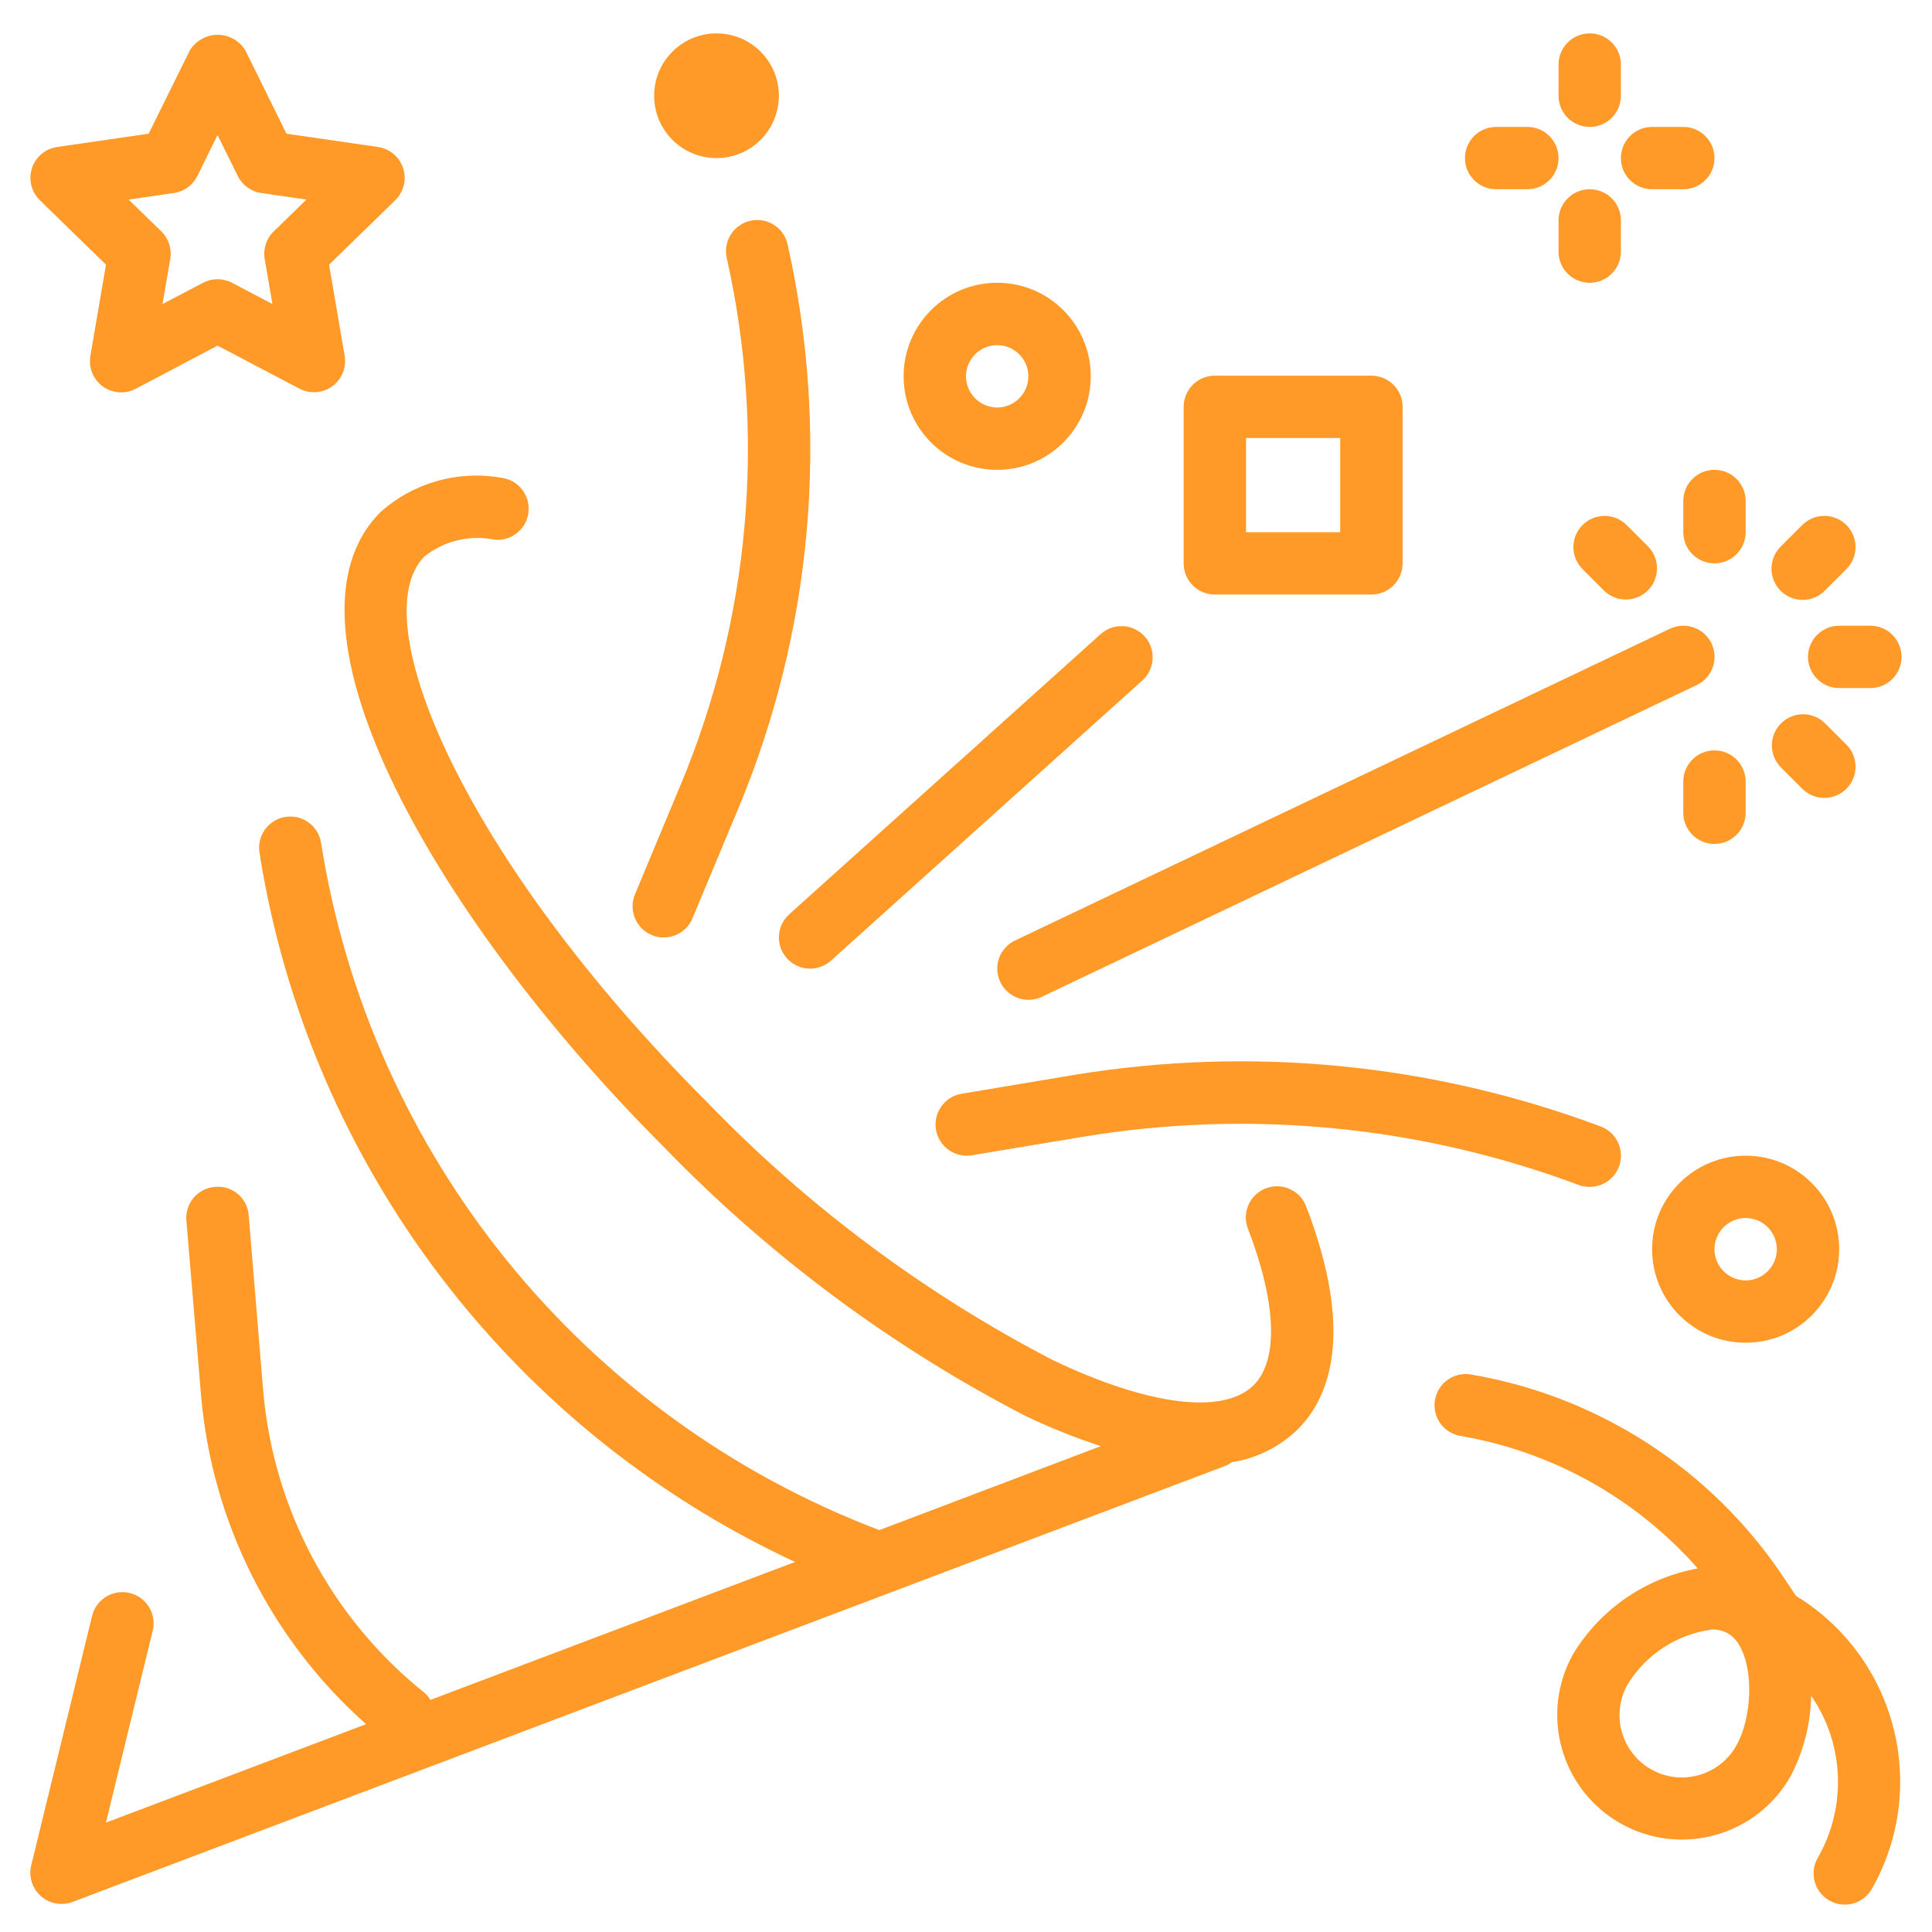 <svg width="49" height="49" viewBox="0 0 49 49" fill="none" xmlns="http://www.w3.org/2000/svg">
<path d="M33.132 30.609C32.984 30.198 32.531 29.986 32.12 30.134C31.709 30.282 31.496 30.735 31.644 31.145C31.648 31.156 31.652 31.166 31.656 31.175C32.377 33.057 32.429 34.496 31.798 35.129C31.032 35.893 29.126 35.654 26.696 34.492C23.443 32.803 20.486 30.597 17.941 27.961C11.745 21.767 9.189 15.689 10.77 14.108C11.275 13.71 11.931 13.557 12.559 13.691C12.995 13.723 13.374 13.396 13.406 12.96C13.437 12.539 13.132 12.168 12.713 12.117C11.613 11.923 10.485 12.243 9.652 12.987C6.754 15.883 11.184 23.438 16.823 29.076C19.494 31.839 22.598 34.149 26.013 35.914C26.632 36.21 27.269 36.465 27.921 36.677L22.301 38.807C14.797 35.955 9.395 29.305 8.143 21.378C8.076 20.946 7.671 20.651 7.239 20.719C6.808 20.787 6.513 21.191 6.581 21.623C6.705 22.413 6.871 23.204 7.074 23.977C8.895 30.876 13.693 36.607 20.164 39.615L10.915 43.114C10.873 43.043 10.819 42.98 10.757 42.926C8.406 41.039 6.931 38.272 6.675 35.27L6.308 30.827C6.28 30.396 5.907 30.071 5.476 30.1C5.468 30.1 5.46 30.101 5.452 30.102C5.016 30.136 4.692 30.517 4.726 30.953C4.726 30.954 4.726 30.956 4.727 30.958L5.1 35.399C5.378 38.609 6.876 41.59 9.285 43.729L2.687 46.226L3.873 41.359C3.977 40.934 3.716 40.506 3.292 40.403C2.867 40.299 2.439 40.559 2.336 40.984L0.792 47.309C0.688 47.733 0.948 48.161 1.372 48.265C1.528 48.303 1.691 48.293 1.841 48.237L31.106 37.167C31.153 37.145 31.197 37.117 31.237 37.085C31.871 36.988 32.458 36.695 32.917 36.248C33.7 35.464 34.375 33.849 33.132 30.609Z" fill="#FF9927"/>
<path d="M40.596 28.57C36.321 26.97 31.699 26.521 27.196 27.27L24.369 27.744C23.941 27.826 23.66 28.241 23.742 28.67C23.822 29.084 24.213 29.363 24.631 29.303L27.456 28.833C31.686 28.13 36.026 28.551 40.041 30.055C40.13 30.087 40.224 30.102 40.319 30.102C40.756 30.102 41.11 29.749 41.111 29.312C41.112 28.982 40.907 28.686 40.596 28.57Z" fill="#FF9927"/>
<path d="M43.408 16.32C43.221 15.926 42.748 15.759 42.354 15.946L25.744 23.853C25.35 24.041 25.182 24.512 25.37 24.907L25.37 24.907C25.558 25.301 26.03 25.469 26.424 25.281L26.424 25.281L43.034 17.374C43.429 17.187 43.596 16.715 43.408 16.32Z" fill="#FF9927"/>
<path d="M19.979 6.213C19.892 5.785 19.474 5.509 19.046 5.596C18.618 5.683 18.342 6.1 18.429 6.528C18.431 6.538 18.433 6.547 18.435 6.556C19.436 11.027 19.024 15.699 17.254 19.926L16.104 22.684C15.938 23.087 16.128 23.547 16.529 23.715C16.625 23.756 16.728 23.777 16.833 23.776C17.152 23.776 17.44 23.585 17.563 23.29L18.713 20.535C20.609 16.007 21.052 11.003 19.979 6.213Z" fill="#FF9927"/>
<path d="M44.274 29.311C42.963 29.311 41.901 30.373 41.901 31.683C41.901 32.993 42.963 34.055 44.274 34.055C45.584 34.055 46.646 32.993 46.646 31.683C46.646 30.373 45.584 29.311 44.274 29.311ZM44.274 32.474C43.837 32.474 43.483 32.12 43.483 31.683C43.483 31.247 43.837 30.892 44.274 30.892C44.71 30.892 45.065 31.247 45.065 31.683C45.065 32.12 44.71 32.474 44.274 32.474Z" fill="#FF9927"/>
<path d="M25.291 7.172C23.98 7.172 22.918 8.234 22.918 9.544C22.918 10.854 23.98 11.916 25.291 11.916C26.602 11.916 27.664 10.854 27.664 9.544C27.664 8.234 26.602 7.172 25.291 7.172ZM25.291 10.335C24.854 10.335 24.5 9.981 24.5 9.544C24.5 9.108 24.854 8.754 25.291 8.754C25.728 8.754 26.082 9.108 26.082 9.544C26.082 9.981 25.728 10.335 25.291 10.335Z" fill="#FF9927"/>
<path d="M18.172 4.01C19.046 4.01 19.754 3.302 19.754 2.428C19.754 1.555 19.046 0.847 18.172 0.847C17.299 0.847 16.591 1.555 16.591 2.428C16.591 3.302 17.299 4.01 18.172 4.01Z" fill="#FF9927"/>
<path d="M40.319 4.8C39.882 4.8 39.528 5.154 39.528 5.591V6.382C39.528 6.818 39.882 7.172 40.319 7.172C40.756 7.172 41.11 6.818 41.11 6.382V5.591C41.11 5.154 40.756 4.8 40.319 4.8Z" fill="#FF9927"/>
<path d="M40.319 0.847C39.882 0.847 39.528 1.201 39.528 1.638V2.428C39.528 2.865 39.882 3.219 40.319 3.219C40.756 3.219 41.11 2.865 41.11 2.428V1.638C41.11 1.201 40.756 0.847 40.319 0.847Z" fill="#FF9927"/>
<path d="M42.692 3.219H41.901C41.464 3.219 41.11 3.573 41.11 4.01C41.11 4.446 41.464 4.8 41.901 4.8H42.692C43.129 4.8 43.483 4.446 43.483 4.01C43.483 3.573 43.129 3.219 42.692 3.219Z" fill="#FF9927"/>
<path d="M38.737 3.219H37.946C37.509 3.219 37.155 3.573 37.155 4.01C37.155 4.446 37.509 4.8 37.946 4.8H38.737C39.174 4.8 39.528 4.446 39.528 4.01C39.528 3.573 39.174 3.219 38.737 3.219Z" fill="#FF9927"/>
<path d="M34.782 9.528H30.811C30.374 9.528 30.02 9.882 30.02 10.318V14.288C30.02 14.725 30.374 15.079 30.811 15.079H34.782C35.219 15.079 35.573 14.725 35.573 14.288V10.318C35.573 9.882 35.219 9.528 34.782 9.528ZM33.991 13.498H31.602V11.109H33.991V13.498Z" fill="#FF9927"/>
<path d="M29.02 16.13C28.73 15.82 28.247 15.795 27.926 16.073L20.016 23.189C19.692 23.481 19.666 23.981 19.958 24.305C20.25 24.63 20.75 24.656 21.075 24.364L28.984 17.248C29.303 16.949 29.319 16.449 29.02 16.13Z" fill="#FF9927"/>
<path d="M43.483 19.032C43.046 19.032 42.692 19.386 42.692 19.823V20.614C42.692 21.05 43.046 21.404 43.483 21.404C43.919 21.404 44.274 21.05 44.274 20.614V19.823C44.274 19.386 43.919 19.032 43.483 19.032Z" fill="#FF9927"/>
<path d="M46.839 18.896L46.279 18.337C45.965 18.034 45.465 18.043 45.161 18.357C44.865 18.663 44.865 19.149 45.161 19.455L45.72 20.014C46.034 20.318 46.535 20.309 46.839 19.995C47.135 19.689 47.135 19.203 46.839 18.896Z" fill="#FF9927"/>
<path d="M47.437 15.87H46.646C46.21 15.87 45.855 16.224 45.855 16.66C45.855 17.097 46.21 17.451 46.646 17.451H47.437C47.874 17.451 48.228 17.097 48.228 16.66C48.228 16.224 47.874 15.87 47.437 15.87Z" fill="#FF9927"/>
<path d="M46.819 13.306C46.513 13.01 46.027 13.01 45.72 13.306L45.161 13.865C44.852 14.174 44.852 14.675 45.161 14.983C45.309 15.132 45.511 15.215 45.72 15.215C45.93 15.215 46.131 15.132 46.279 14.983L46.839 14.424C47.142 14.11 47.133 13.61 46.819 13.306Z" fill="#FF9927"/>
<path d="M43.483 11.916C43.046 11.916 42.692 12.27 42.692 12.707V13.498C42.692 13.934 43.046 14.288 43.483 14.288C43.919 14.288 44.274 13.934 44.274 13.498V12.707C44.274 12.27 43.919 11.916 43.483 11.916Z" fill="#FF9927"/>
<path d="M41.804 13.865L41.245 13.306C40.931 13.003 40.43 13.012 40.127 13.326C39.831 13.632 39.831 14.118 40.127 14.424L40.686 14.983C41 15.287 41.501 15.278 41.804 14.964C42.1 14.658 42.1 14.172 41.804 13.865Z" fill="#FF9927"/>
<path d="M10.224 4.266C10.131 3.98 9.884 3.771 9.586 3.728L7.265 3.391L6.229 1.288C5.999 0.896 5.494 0.766 5.102 0.997C4.982 1.067 4.881 1.168 4.81 1.288L3.77 3.391L1.449 3.728C1.016 3.791 0.717 4.191 0.779 4.624C0.804 4.796 0.885 4.955 1.009 5.076L2.688 6.713L2.293 9.024C2.217 9.454 2.504 9.864 2.934 9.94C3.107 9.971 3.286 9.943 3.441 9.861L5.517 8.766L7.594 9.857C7.98 10.061 8.459 9.912 8.662 9.526C8.743 9.372 8.771 9.195 8.741 9.024L8.346 6.713L10.026 5.076C10.241 4.866 10.318 4.552 10.224 4.266ZM6.941 5.871C6.755 6.052 6.67 6.314 6.713 6.57L6.91 7.712L5.885 7.172C5.655 7.051 5.38 7.051 5.15 7.172L4.121 7.712L4.318 6.569C4.362 6.314 4.278 6.053 4.094 5.871L3.262 5.062L4.41 4.895C4.668 4.858 4.891 4.696 5.006 4.463L5.517 3.425L6.03 4.463C6.145 4.696 6.367 4.858 6.625 4.895L7.772 5.062L6.941 5.871Z" fill="#FF9927"/>
<path d="M45.556 40.479H45.553L45.227 39.991C43.4 37.259 40.527 35.402 37.286 34.857C36.853 34.795 36.453 35.096 36.391 35.528C36.331 35.946 36.61 36.337 37.025 36.416C39.363 36.813 41.493 38 43.06 39.78C41.743 40.017 40.591 40.807 39.897 41.952C39.045 43.477 39.591 45.403 41.117 46.255C42.642 47.106 44.569 46.56 45.421 45.035C45.747 44.407 45.922 43.713 45.935 43.006C46.776 44.227 46.843 45.823 46.108 47.111C45.885 47.487 46.009 47.972 46.385 48.195C46.76 48.418 47.245 48.294 47.468 47.918C47.475 47.906 47.482 47.894 47.489 47.882C48.937 45.296 48.084 42.028 45.556 40.479ZM44.042 44.264C43.62 45.028 42.657 45.306 41.893 44.884C41.128 44.462 40.85 43.5 41.272 42.735C41.274 42.731 41.277 42.727 41.279 42.722C41.746 41.959 42.533 41.446 43.421 41.329C43.559 41.326 43.695 41.357 43.816 41.421C44.484 41.794 44.52 43.408 44.042 44.264Z" fill="#FF9927"/>
</svg>
